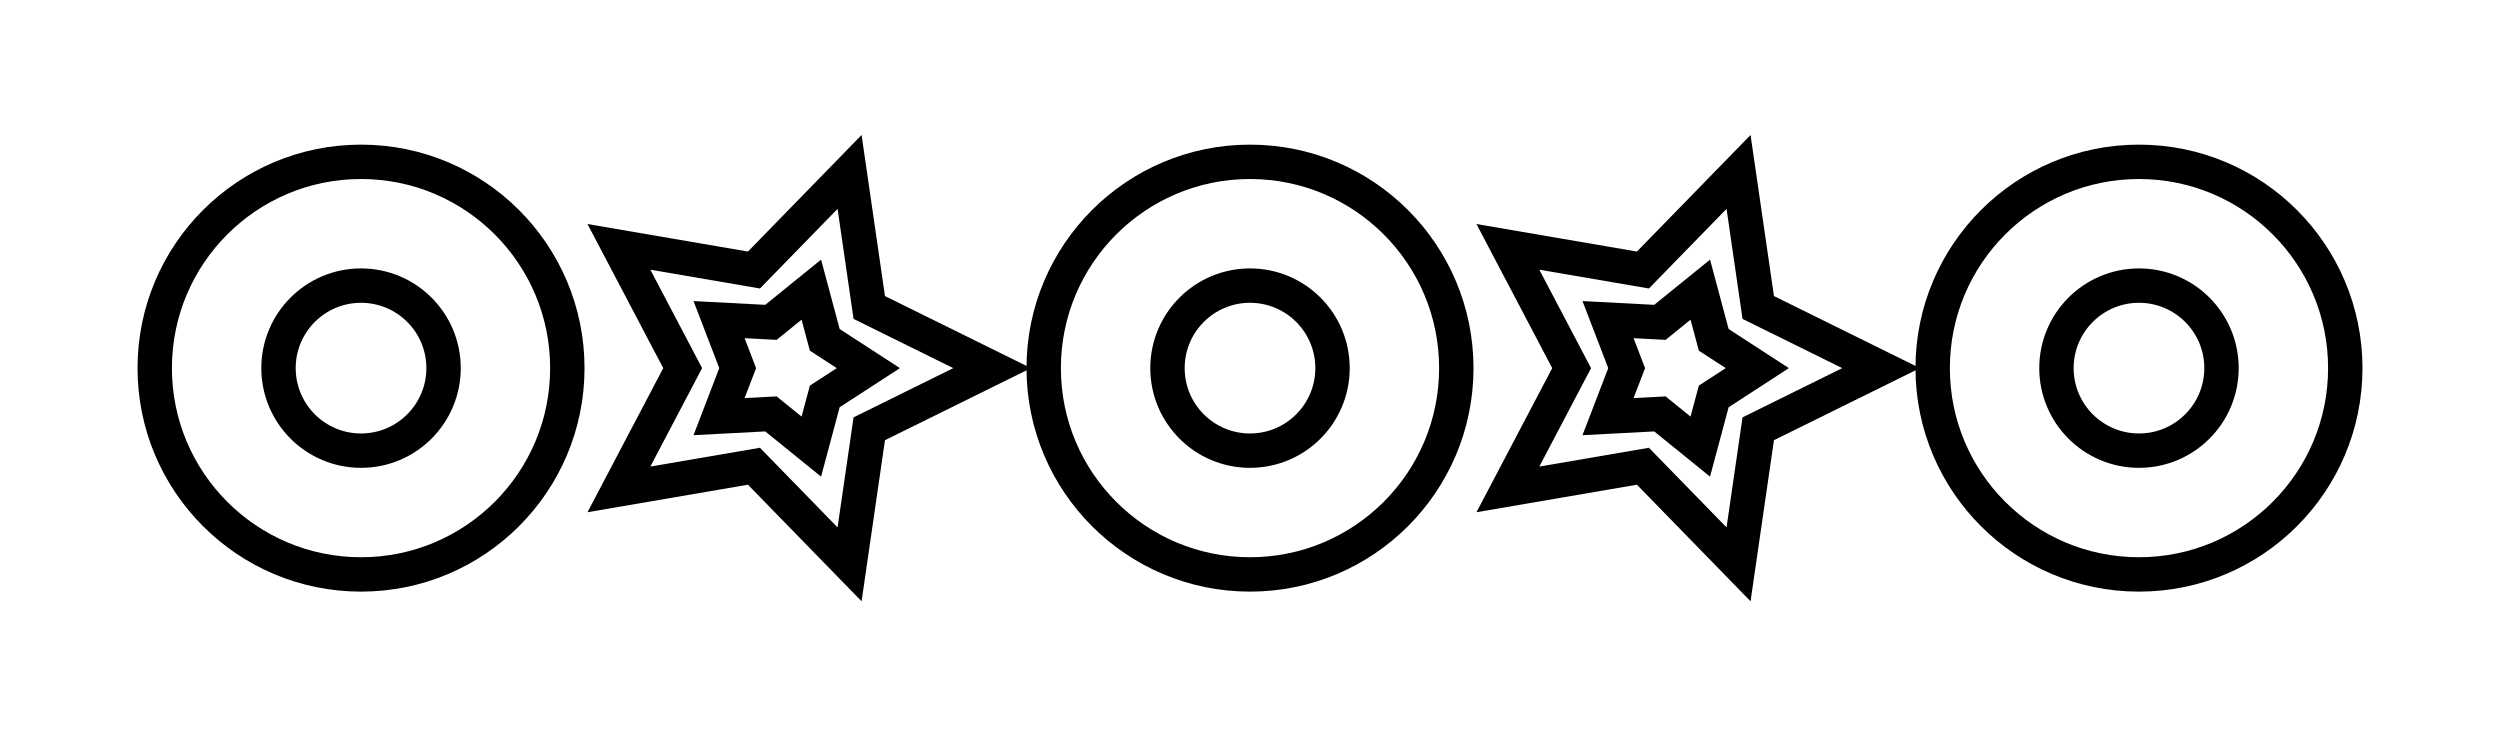 <svg xmlns="http://www.w3.org/2000/svg" width="363.541" height="107.063" viewBox="-181.771 -53.532 363.541 107.063" style=""><g><defs></defs><g><g><circle transform="matrix(1.0,0.0,0.0,-1.0,-129.271,0.0)" style="stroke-width: 5.0px; stroke: hsla(-60.0, 47.287%, 74.706%, 1.0); stroke-linecap: butt; stroke-linejoin: miter;  fill: none;" r="12.0"></circle><circle transform="matrix(1.0,0.0,0.0,-1.0,-129.271,0.0)" style="stroke-width: 5.0px; stroke: hsla(240.0, 63.504%, 26.863%, 1.0); stroke-linecap: butt; stroke-linejoin: miter;  fill: none;" r="30.0"></circle></g><g><g><path transform="matrix(1.0,0.0,0.0,-1.0,-67.5,0.0)" style="stroke-width: 5.0px; stroke: hsla(225.0, 72.727%, 56.863%, 1.0); stroke-linecap: butt; stroke-linejoin: miter;  fill: none;" d="M 0,0 M 0,0 M 12,0 L 5.663,4.114 L 3.708,11.413 L -2.163,6.657 L -9.708,7.053 L -7,8.572527594031472E-16 L -9.708,-7.053 L -2.163,-6.657 L 3.708,-11.413 L 5.663,-4.114 L 12,-2.9391523179536475E-15 Z"></path><path transform="matrix(1.0,0.0,0.0,-1.0,-67.5,0.0)" style="stroke-width: 5.0px; stroke: hsla(180.0, 100.0%, 25.098%, 1.0); stroke-linecap: butt; stroke-linejoin: miter;  fill: none;" d="M 0,0 M 0,0 M 30,0 L 12.135,8.817 L 9.271,28.532 L -4.635,14.266 L -24.271,17.634 L -15,1.83697019872103E-15 L -24.271,-17.634 L -4.635,-14.266 L 9.271,-28.532 L 12.135,-8.817 L 30,-7.34788079488412E-15 Z"></path></g><g><g><circle transform="matrix(1.0,0.0,0.0,-1.0,0.0,0.0)" style="stroke-width: 5.0px; stroke: hsla(-60.0, 47.287%, 74.706%, 1.0); stroke-linecap: butt; stroke-linejoin: miter;  fill: none;" r="12.0"></circle><circle transform="matrix(1.0,0.0,0.0,-1.0,0.0,0.0)" style="stroke-width: 5.0px; stroke: hsla(240.0, 63.504%, 26.863%, 1.0); stroke-linecap: butt; stroke-linejoin: miter;  fill: none;" r="30.0"></circle></g><g><g><path transform="matrix(1.0,0.0,0.0,-1.0,61.771,0.0)" style="stroke-width: 5.0px; stroke: hsla(225.0, 72.727%, 56.863%, 1.0); stroke-linecap: butt; stroke-linejoin: miter;  fill: none;" d="M 0,0 M 0,0 M 12,0 L 5.663,4.114 L 3.708,11.413 L -2.163,6.657 L -9.708,7.053 L -7,8.572527594031472E-16 L -9.708,-7.053 L -2.163,-6.657 L 3.708,-11.413 L 5.663,-4.114 L 12,-2.9391523179536475E-15 Z"></path><path transform="matrix(1.0,0.0,0.0,-1.0,61.771,0.0)" style="stroke-width: 5.0px; stroke: hsla(180.0, 100.0%, 25.098%, 1.0); stroke-linecap: butt; stroke-linejoin: miter;  fill: none;" d="M 0,0 M 0,0 M 30,0 L 12.135,8.817 L 9.271,28.532 L -4.635,14.266 L -24.271,17.634 L -15,1.83697019872103E-15 L -24.271,-17.634 L -4.635,-14.266 L 9.271,-28.532 L 12.135,-8.817 L 30,-7.34788079488412E-15 Z"></path></g><g><g><circle transform="matrix(1.0,0.0,0.0,-1.0,129.271,0.0)" style="stroke-width: 5.0px; stroke: hsla(-60.0, 47.287%, 74.706%, 1.0); stroke-linecap: butt; stroke-linejoin: miter;  fill: none;" r="12.0"></circle><circle transform="matrix(1.0,0.0,0.0,-1.0,129.271,0.0)" style="stroke-width: 5.0px; stroke: hsla(240.0, 63.504%, 26.863%, 1.0); stroke-linecap: butt; stroke-linejoin: miter;  fill: none;" r="30.0"></circle></g><g></g></g></g></g></g></g></g></svg>